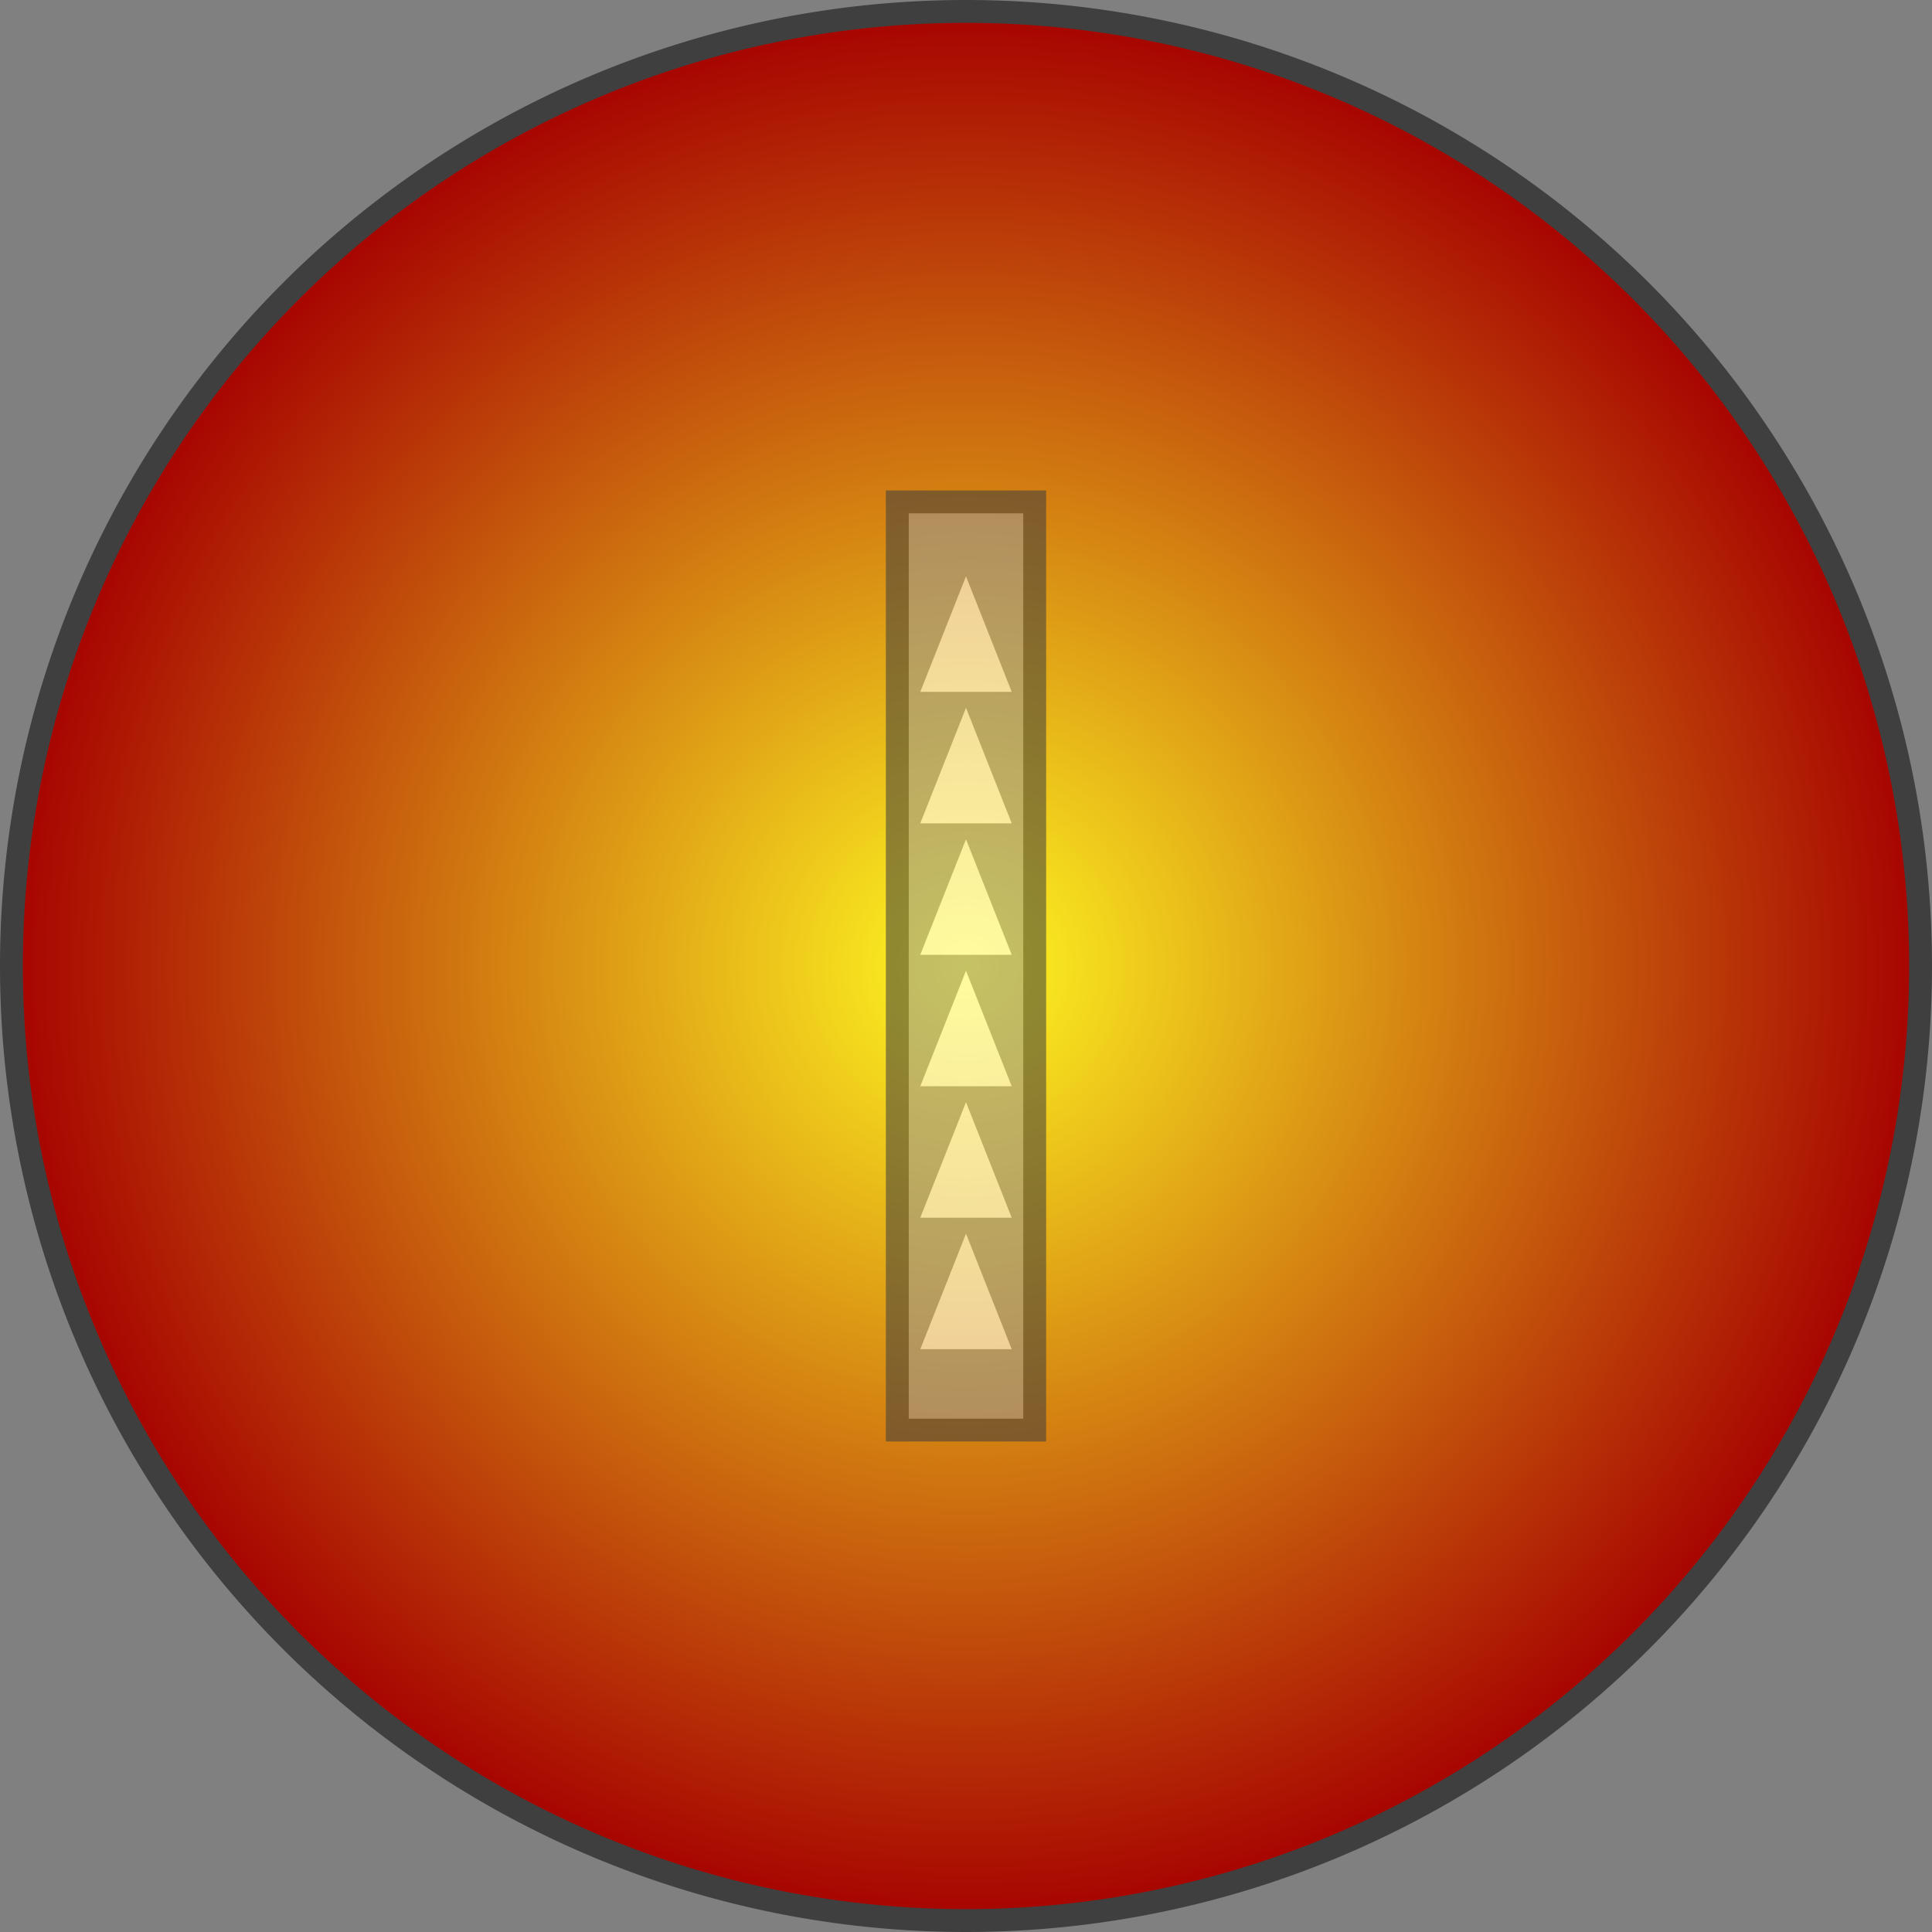 <?xml version="1.0" encoding="UTF-8" standalone="no"?>
<!-- Created with Inkscape (http://www.inkscape.org/) -->

<svg
   xmlns:osb="http://www.openswatchbook.org/uri/2009/osb"
   xmlns:dc="http://purl.org/dc/elements/1.1/"
   xmlns:cc="http://creativecommons.org/ns#"
   xmlns:rdf="http://www.w3.org/1999/02/22-rdf-syntax-ns#"
   xmlns:svg="http://www.w3.org/2000/svg"
   xmlns="http://www.w3.org/2000/svg"
   xmlns:xlink="http://www.w3.org/1999/xlink"
   xmlns:sodipodi="http://sodipodi.sourceforge.net/DTD/sodipodi-0.dtd"
   xmlns:inkscape="http://www.inkscape.org/namespaces/inkscape"
   id="svg3753"
   version="1.1"
   inkscape:version="0.48.4 r9939"
   width="338"
   height="338"
   sodipodi:docname="DoorSwitch.svg"
   inkscape:export-filename="C:\Users\Carlis\Documents\GitHub\LD30-ConnectedWorlds-Retlthingy\Assets\LD30\Sprites\DoorSwitch.png"
   inkscape:export-xdpi="90"
   inkscape:export-ydpi="90">
  <rect width="100%" height="100%" fill="#808080" stroke="none"/>
  <title
     id="title3866">DoorSwitch</title>
  <defs
     id="defs3757">
    <linearGradient
       id="linearGradient3799">
      <stop
         style="stop-color:#fff922;stop-opacity:1;"
         offset="0"
         id="stop3801" />
      <stop
         style="stop-color:#a50000;stop-opacity:1;"
         offset="1"
         id="stop3803" />
    </linearGradient>
    <linearGradient
       id="linearGradient3789"
       osb:paint="solid"
       gradientTransform="matrix(0.842,0,0,0.842,20.211,-110.842)">
      <stop
         style="stop-color:#ffffff;stop-opacity:1;"
         offset="0"
         id="stop3791" />
    </linearGradient>
    <linearGradient
       id="linearGradient3783"
       osb:paint="solid">
      <stop
         style="stop-color:#fdff00;stop-opacity:1;"
         offset="0"
         id="stop3785" />
    </linearGradient>
    <linearGradient
       id="linearGradient3777"
       osb:paint="solid">
      <stop
         style="stop-color:#b70300;stop-opacity:1;"
         offset="0"
         id="stop3779" />
    </linearGradient>
    <linearGradient
       id="linearGradient3771"
       osb:paint="solid"
       gradientTransform="matrix(0.491,0,0,0.491,189.906,84.472)">
      <stop
         style="stop-color:#3f3f3f;stop-opacity:1;"
         offset="0"
         id="stop3773" />
    </linearGradient>
    <linearGradient
       id="linearGradient3765"
       osb:paint="solid">
      <stop
         style="stop-color:#979797;stop-opacity:1;"
         offset="0"
         id="stop3767" />
    </linearGradient>
    <linearGradient
       inkscape:collect="always"
       xlink:href="#linearGradient3789"
       id="linearGradient3793"
       x1="-579"
       y1="-59.5"
       x2="-498"
       y2="-59.5"
       gradientUnits="userSpaceOnUse"
       gradientTransform="translate(46,3)" />
    <radialGradient
       inkscape:collect="always"
       xlink:href="#linearGradient3799"
       id="radialGradient3805"
       cx="123"
       cy="166"
       fx="123"
       fy="166"
       r="169"
       gradientUnits="userSpaceOnUse" />
    <linearGradient
       gradientTransform="translate(0,-3e-6)"
       id="linearGradient3765-1"
       osb:paint="solid">
      <stop
         style="stop-color:#979797;stop-opacity:1;"
         offset="0"
         id="stop3767-7" />
    </linearGradient>
    <linearGradient
       id="linearGradient3771-4"
       osb:paint="solid"
       gradientTransform="matrix(0.491,0,0,0.491,189.906,84.472)">
      <stop
         style="stop-color:#3f3f3f;stop-opacity:1;"
         offset="0"
         id="stop3773-0" />
    </linearGradient>
  </defs>
  <sodipodi:namedview
     pagecolor="#ffffff"
     bordercolor="#666666"
     borderopacity="1"
     objecttolerance="10"
     gridtolerance="10"
     guidetolerance="10"
     inkscape:pageopacity="0"
     inkscape:pageshadow="2"
     inkscape:window-width="1920"
     inkscape:window-height="1018"
     id="namedview3755"
     showgrid="false"
     fit-margin-top="0"
     fit-margin-left="0"
     fit-margin-right="0"
     fit-margin-bottom="0"
     inkscape:zoom="1"
     inkscape:cx="111.049"
     inkscape:cy="124.78205"
     inkscape:window-x="-8"
     inkscape:window-y="-8"
     inkscape:window-maximized="1"
     inkscape:current-layer="layer1" />
  <rect
     style="fill:url(#linearGradient3793);fill-opacity:1;stroke:none"
     id="rect3763"
     width="81"
     height="101"
     x="-533"
     y="-107" />
  <path
     sodipodi:type="arc"
     style="fill:url(#radialGradient3805);fill-opacity:1;stroke:url(#linearGradient3771);stroke-width:4;stroke-miterlimit:4;stroke-dasharray:none"
     id="path3797"
     sodipodi:cx="123"
     sodipodi:cy="166"
     sodipodi:rx="167"
     sodipodi:ry="167"
     d="m 290,166 a 167,167 0 1 1 -334,0 167,167 0 1 1 334,0 z"
     transform="translate(46,3)" />
  <g
     inkscape:groupmode="layer"
     id="layer1"
     inkscape:label="Layer"
     style="opacity:0.562"
     transform="translate(46,3)">
    <g
       id="g3857"
       transform="translate(3,0.83)">
      <rect
         y="83.981"
         x="107.981"
         height="162.377"
         width="24.038"
         id="rect3809"
         style="fill:url(#linearGradient3765-1);fill-opacity:1;stroke:url(#linearGradient3771-4);stroke-width:4;stroke-linecap:round;stroke-linejoin:miter;stroke-miterlimit:4;stroke-opacity:1;stroke-dasharray:none" />
      <path
         sodipodi:nodetypes="cccc"
         inkscape:connector-curvature="0"
         id="rect3844"
         d="m 120,212 8,20.211 -16,0 z"
         style="fill:url(#linearGradient3789);fill-opacity:1;stroke:none" />
      <path
         style="fill:url(#linearGradient3789);fill-opacity:1;stroke:none"
         d="m 120,189 8,20.211 -16,0 z"
         id="path3847"
         inkscape:connector-curvature="0"
         sodipodi:nodetypes="cccc" />
      <path
         style="fill:url(#linearGradient3789);fill-opacity:1;stroke:none"
         d="m 120,166 8,20.211 -16,0 z"
         id="path3849"
         inkscape:connector-curvature="0"
         sodipodi:nodetypes="cccc" />
      <path
         sodipodi:nodetypes="cccc"
         inkscape:connector-curvature="0"
         id="path3851"
         d="m 120,143 8,20.211 -16,0 z"
         style="fill:url(#linearGradient3789);fill-opacity:1;stroke:none" />
      <path
         sodipodi:nodetypes="cccc"
         inkscape:connector-curvature="0"
         id="path3853"
         d="m 120,120 8,20.211 -16,0 z"
         style="fill:url(#linearGradient3789);fill-opacity:1;stroke:none" />
      <path
         style="fill:url(#linearGradient3789);fill-opacity:1;stroke:none"
         d="m 120,97 8,20.211 -16,0 z"
         id="path3855"
         inkscape:connector-curvature="0"
         sodipodi:nodetypes="cccc" />
    </g>
  </g>
</svg>
